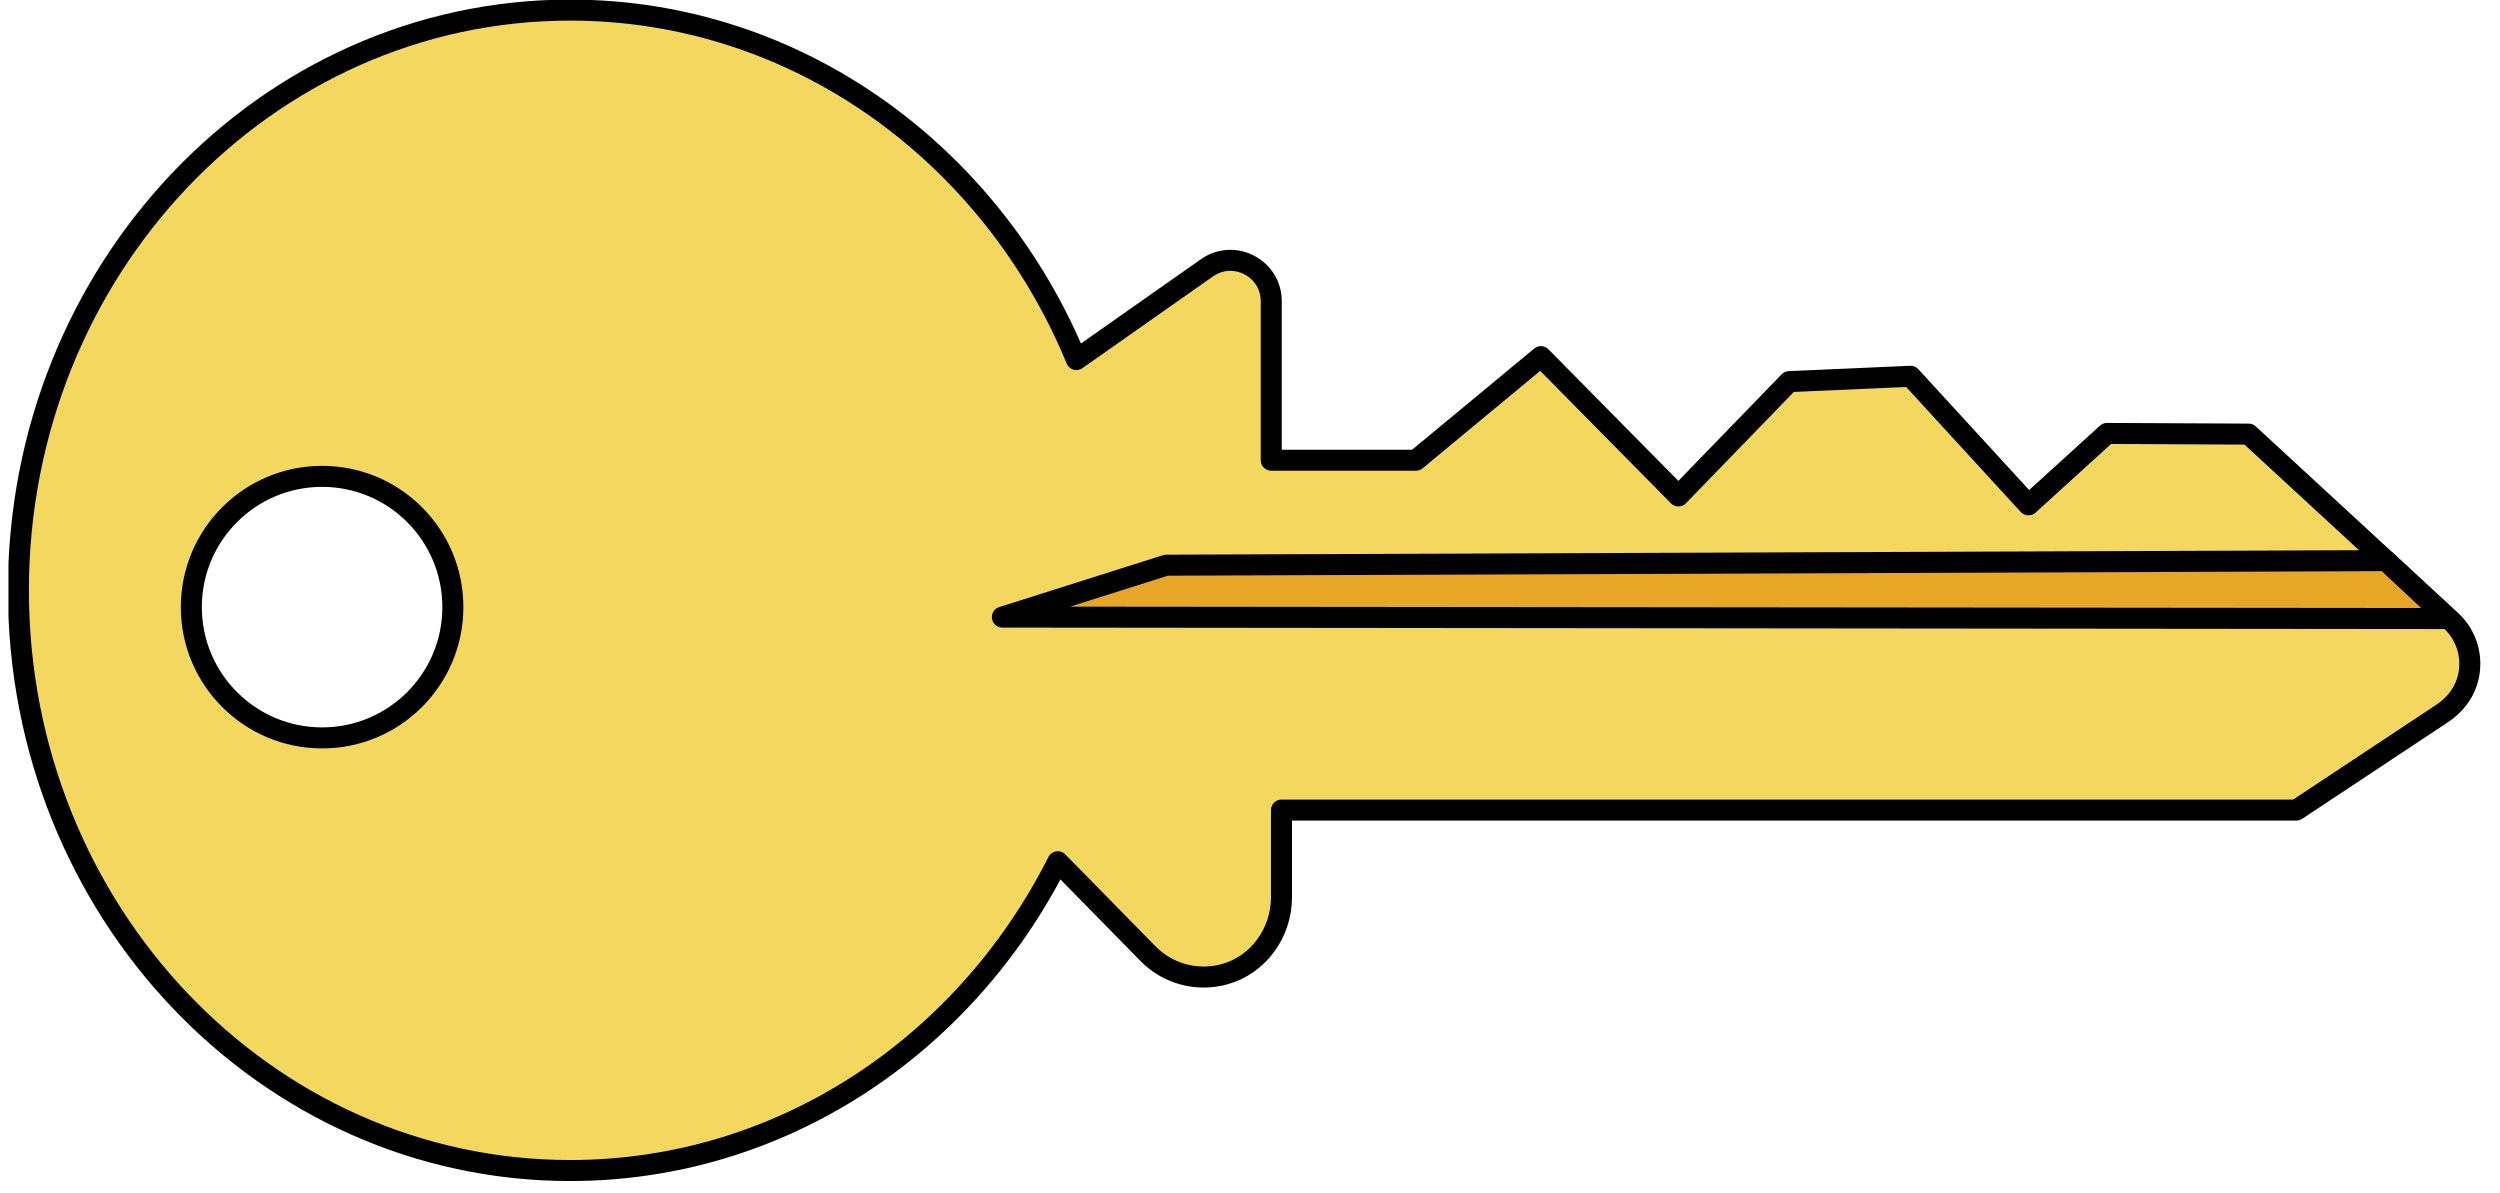 <svg xmlns="http://www.w3.org/2000/svg" xmlns:xlink="http://www.w3.org/1999/xlink" width="308" zoomAndPan="magnify" viewBox="0 0 230.88 110.25" height="147" preserveAspectRatio="xMidYMid meet" version="1.0"><defs><clipPath id="a3fcdab788"><path d="M 0.723 0 L 230 0 L 230 109.504 L 0.723 109.504 Z M 0.723 0 " clip-rule="nonzero"/></clipPath></defs><path fill="#f4d75e" d="M 52.789 108.504 C 24.57 108.504 1.691 84.434 1.691 54.742 C 1.691 25.051 24.57 0.98 52.789 0.98 C 73.785 0.98 91.82 14.309 99.68 33.359 L 111.773 24.859 C 114.277 23.102 117.727 24.895 117.727 27.953 L 117.727 42.688 L 131.125 42.688 L 142.703 33.09 L 155.438 45.996 L 165.695 35.406 L 176.941 34.91 L 187.859 46.824 L 195.137 40.207 L 208.25 40.27 L 227.07 57.629 C 228.531 59.035 229.121 61.172 228.48 63.203 C 228.094 64.414 227.258 65.434 226.199 66.137 L 212.668 75.105 L 118.676 75.105 L 118.676 83.18 C 118.676 86.488 116.52 89.492 113.32 90.336 C 110.754 91.012 108.098 90.234 106.312 88.41 L 97.957 79.895 C 89.379 96.91 72.371 108.504 52.789 108.504 Z M 41.93 56.301 C 41.93 49.609 36.508 44.184 29.82 44.184 C 23.133 44.184 17.707 49.609 17.707 56.301 C 17.707 62.992 23.133 68.418 29.82 68.418 C 36.508 68.418 41.93 62.992 41.93 56.301 Z M 41.93 56.301 " fill-opacity="1" fill-rule="nonzero"/><g clip-path="url(#a3fcdab788)"><path stroke-linecap="butt" transform="matrix(0, 0.175, 0.175, 0, -19.853, -16.41)" fill="none" stroke-linejoin="round" d="M 711.81 414.123 C 711.81 253.252 574.648 122.822 405.454 122.822 C 236.261 122.822 99.098 253.252 99.098 414.123 C 99.098 533.818 175.047 636.634 283.606 681.439 L 235.17 750.384 C 225.153 764.659 235.37 784.322 252.799 784.322 L 336.762 784.322 L 336.762 860.705 L 282.071 926.71 L 355.616 999.307 L 295.27 1057.785 L 292.443 1121.897 L 360.335 1184.139 L 322.627 1225.626 L 322.983 1300.383 L 421.904 1407.675 C 429.917 1416.004 442.093 1419.366 453.668 1415.714 C 460.569 1413.51 466.378 1408.744 470.385 1402.709 L 521.493 1325.569 L 521.493 789.733 L 567.503 789.733 C 586.357 789.733 603.474 777.441 608.282 759.203 C 612.133 744.572 607.703 729.429 597.308 719.252 L 548.783 671.619 C 645.745 622.716 711.81 525.757 711.81 414.123 Z M 414.336 352.215 C 376.206 352.215 345.287 321.306 345.287 283.181 C 345.287 245.057 376.206 214.125 414.336 214.125 C 452.466 214.125 483.385 245.057 483.385 283.181 C 483.385 321.306 452.466 352.215 414.336 352.215 Z M 414.336 352.215 " stroke="#000000" stroke-width="11.092" stroke-opacity="1" stroke-miterlimit="10"/></g><path stroke-linecap="butt" transform="matrix(0, 0.175, 0.175, 0, -19.853, -16.41)" fill-opacity="1" fill="#e8a627" fill-rule="nonzero" stroke-linejoin="round" d="M 392.188 728.872 L 419.589 642.357 L 420.368 1405.582 L 389.784 1372.824 Z M 392.188 728.872 " stroke="#000000" stroke-width="11.092" stroke-opacity="1" stroke-miterlimit="10"/></svg>